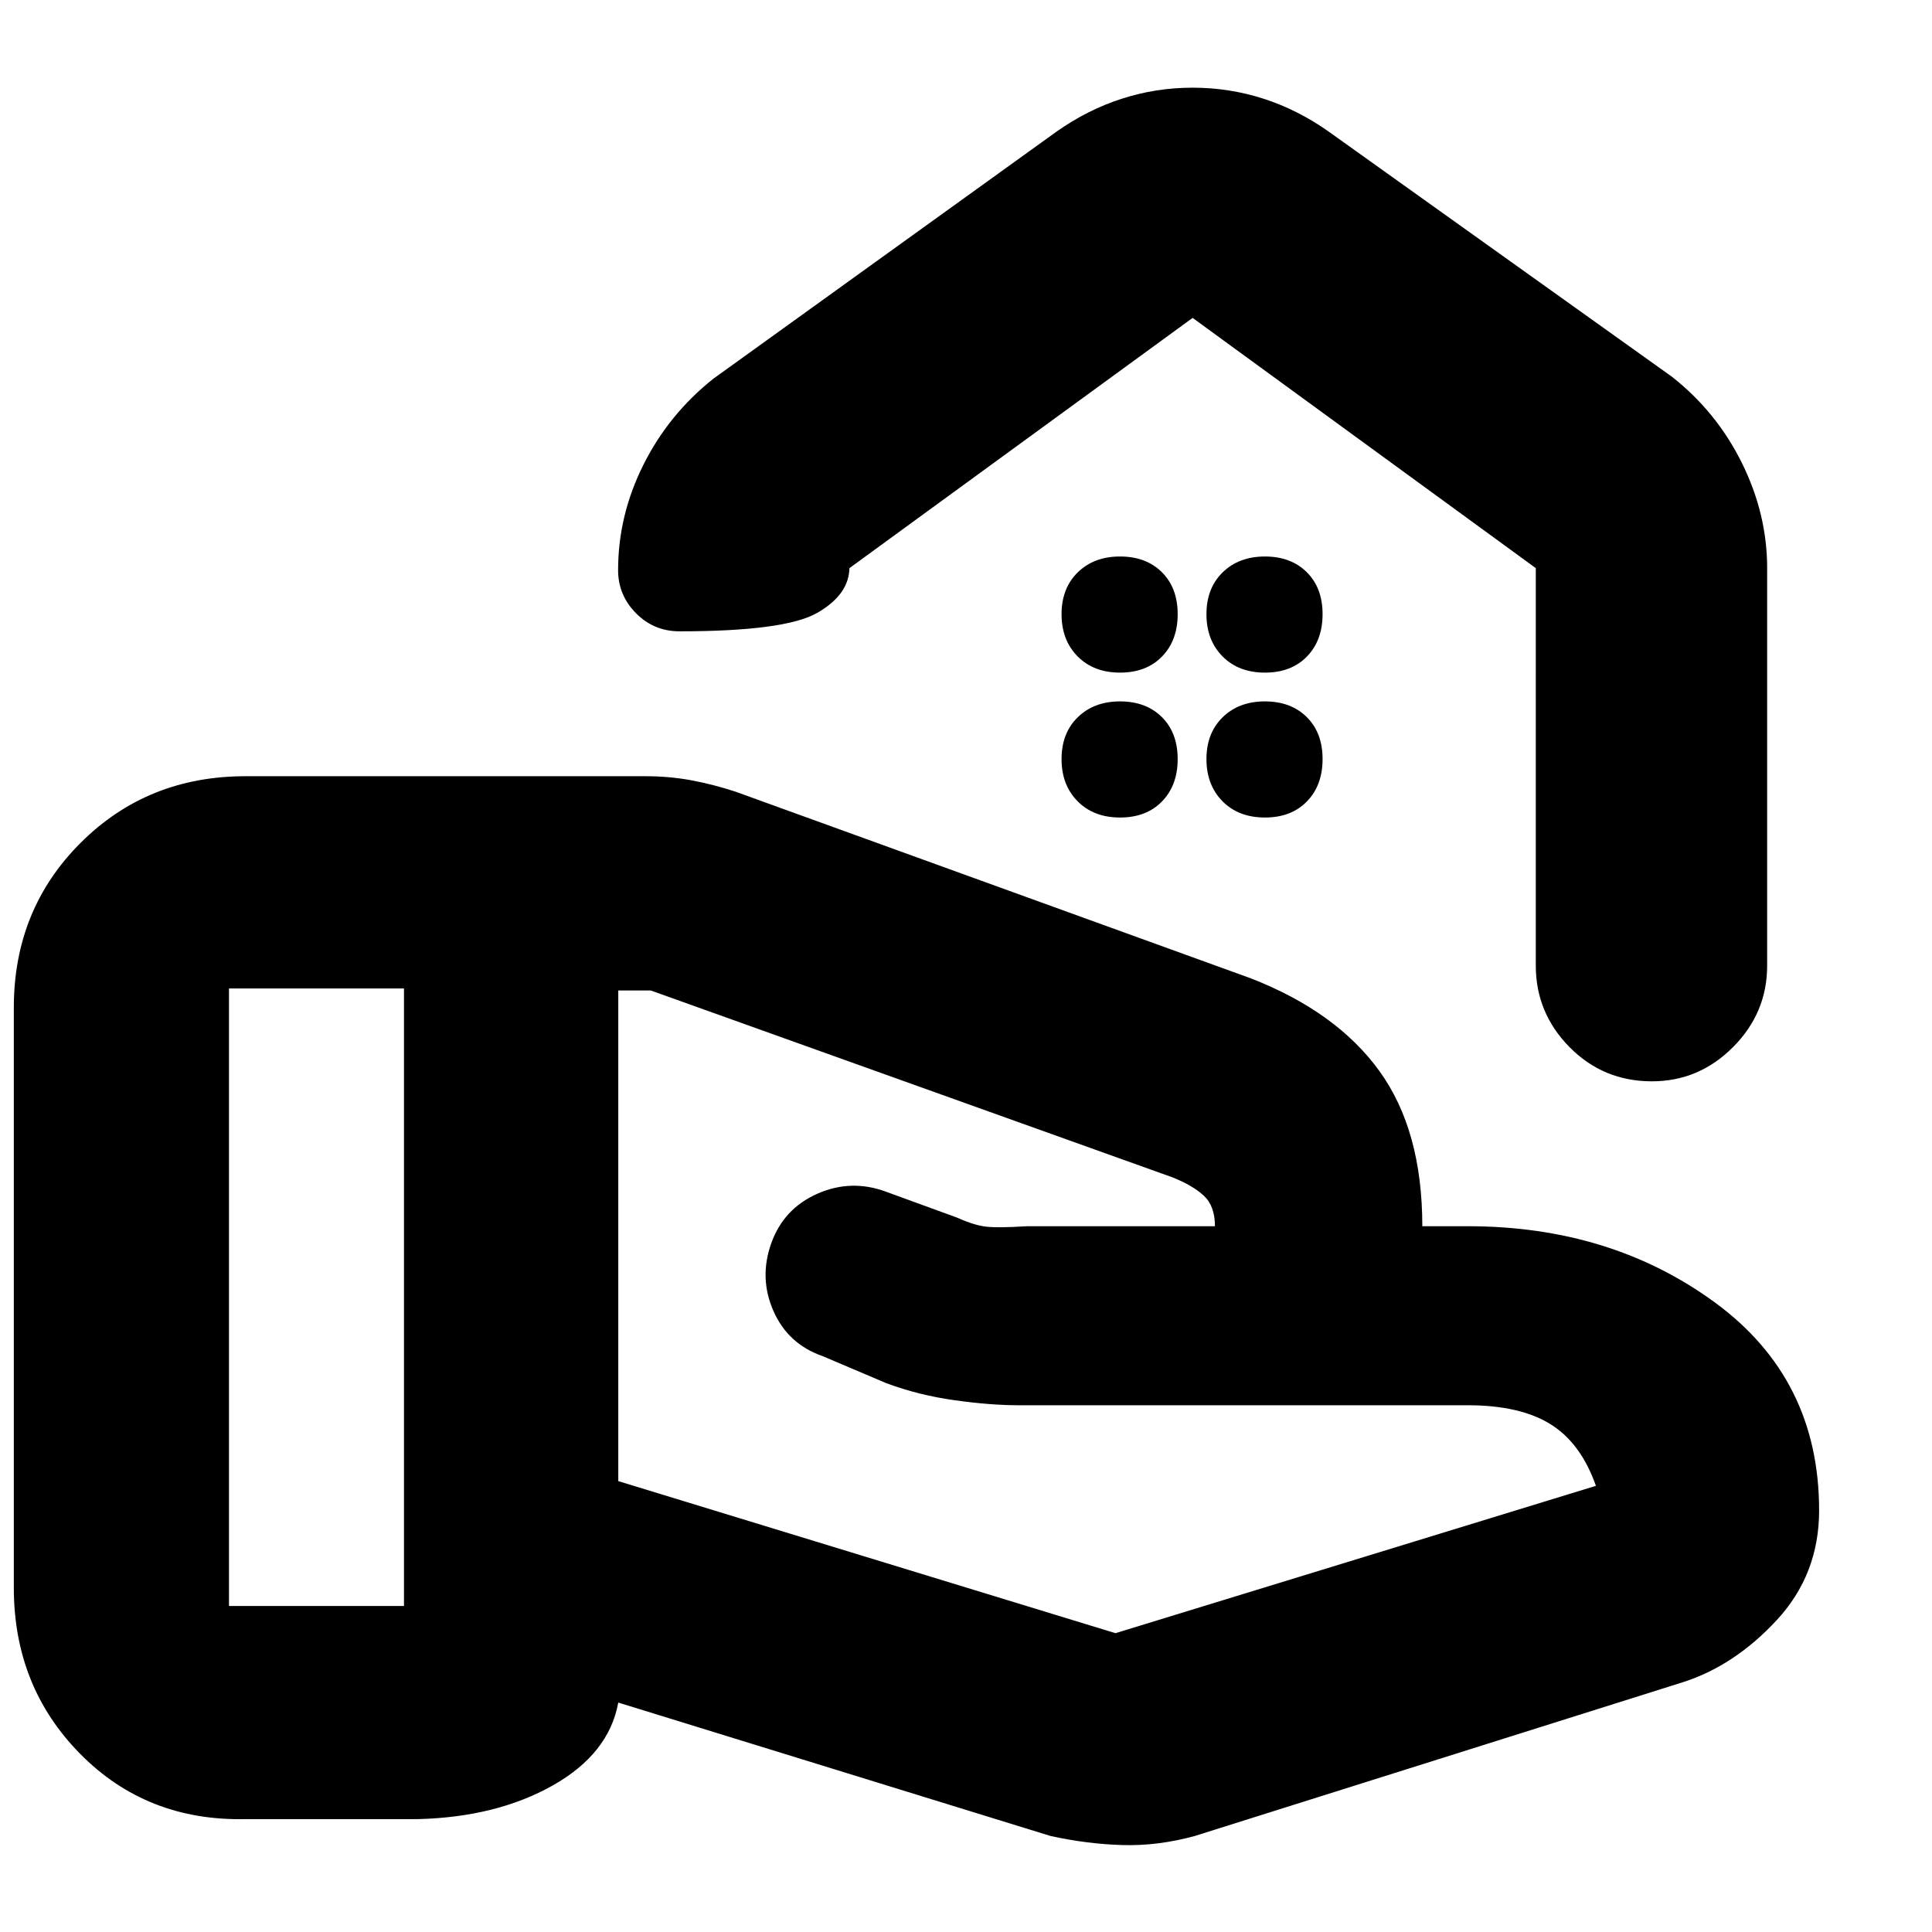<svg xmlns="http://www.w3.org/2000/svg" height="20" viewBox="0 -960 960 960" width="20"><path d="M554.26-148.48 793-221.7q-7.43-21.21-22.58-30.63-15.15-9.41-41.12-9.41H506.14q-14.01 0-31.88-2.5-17.87-2.5-33.87-8.47l-31.69-13.46q-17.18-5.99-24.39-22.43-7.22-16.43-1.07-33.65 6.15-17.22 22.96-24.62 16.8-7.39 34.1-.96L475.48-355q7.61 3.44 13.39 4.37 5.78.93 21.52-.07h93.31q0-10-5.5-15.13-5.5-5.13-15.63-9.16l-259.18-92.84h-16.17v243.79l247.04 75.56ZM522.04-47.7 307.22-114q-4.65 25.44-32.55 41.17-27.89 15.74-66.97 16.74h-85.87q-49 1-81.98-32.42-32.98-33.43-32.98-82.53v-288.31q0-48.69 33.16-81.82 33.16-33.13 81.9-33.13H320.7q11.84 0 22.68 2t22.08 5.67l256.06 92.76q42.57 16.57 63.89 46.06 21.33 29.48 21.33 77.11h22.56q71.11 0 122.86 37.92 51.75 37.91 51.75 103.3 0 31.83-21.13 54.59-21.13 22.76-46.95 30.89L593.65-47.7q-18.26 5-35.8 4.5-17.55-.5-35.81-4.5ZM113.78-162h86.96v-306.83h-86.96V-162Zm478.85-754.43q18.23 0 35.24 5.49 17 5.48 32.35 16.33l170.52 121.78q22.16 17.4 34.76 42.79 12.59 25.39 12.59 52.34v197.53q0 23.46-16.95 40.47-16.94 17-40.32 17-24.17 0-40.93-17-16.76-17.01-16.76-40.47V-677.7L592.61-802.04 422.09-677.7v-.52q0 13.57-15.99 22.74-15.98 9.18-68.41 9.18-12.81 0-21.68-9.01-8.88-9.01-8.88-21.34v-.05q0-27.22 12.58-52.36 12.57-25.14 34.77-42.77L525-894.61q15.39-10.85 32.4-16.33 17.01-5.49 35.23-5.49Zm-.02 90.43Zm-36.08 200.22q13.08 0 20.86-7.99 7.79-7.98 7.79-21.06 0-13.08-7.87-20.87-7.86-7.78-20.78-7.78-12.92 0-20.99 7.87-8.06 7.86-8.06 20.78 0 12.92 7.98 20.98 7.99 8.07 21.07 8.07Zm72 0q13.08 0 20.86-7.99 7.79-7.98 7.79-21.06 0-13.08-7.87-20.87-7.86-7.78-20.78-7.78-12.92 0-20.99 7.87-8.06 7.86-8.06 20.78 0 12.92 7.98 20.98 7.99 8.07 21.07 8.07Zm-72 72q13.08 0 20.86-7.99 7.79-7.98 7.79-21.06 0-13.08-7.87-20.87-7.86-7.78-20.78-7.78-12.92 0-20.99 7.87-8.06 7.86-8.06 20.78 0 12.92 7.98 20.98 7.99 8.07 21.07 8.07Zm72 0q13.08 0 20.86-7.99 7.79-7.98 7.79-21.06 0-13.08-7.87-20.87-7.86-7.78-20.78-7.78-12.92 0-20.99 7.87-8.06 7.86-8.06 20.78 0 12.92 7.98 20.98 7.99 8.07 21.07 8.07Z"/></svg>